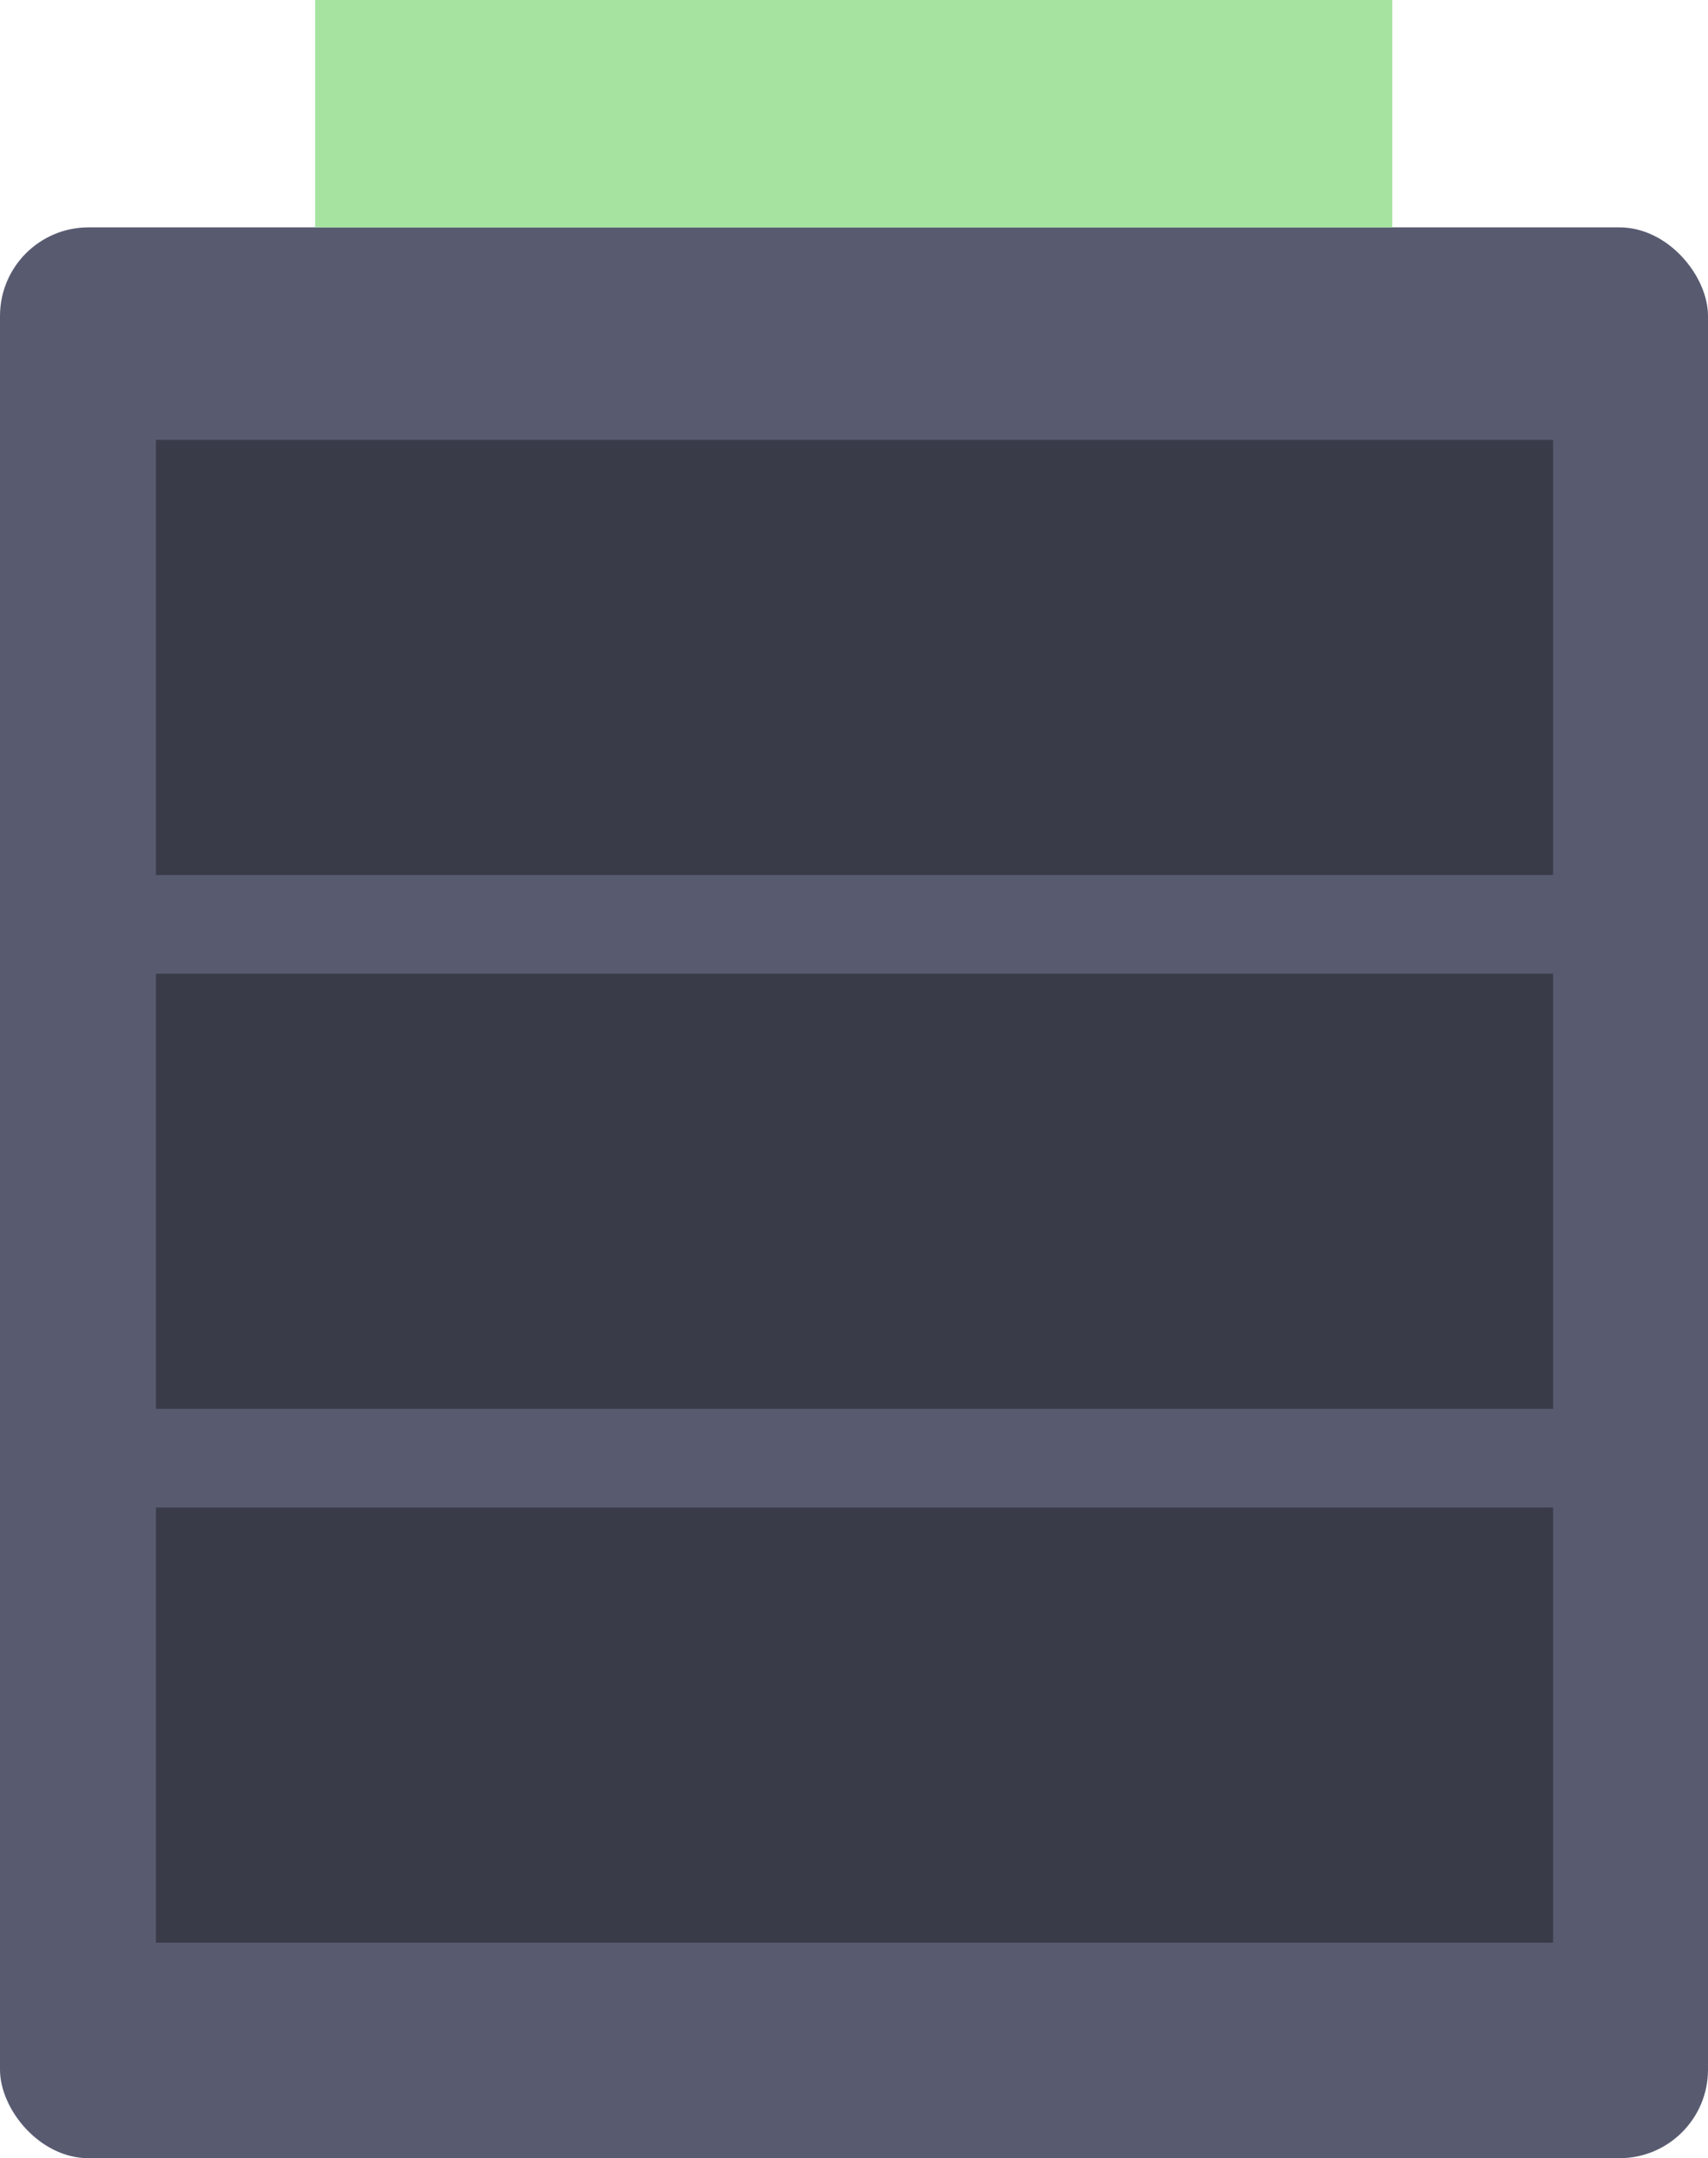 <svg width="405.41" height="512" version="1.1" viewBox="0 0 405.41 512" xmlns="http://www.w3.org/2000/svg">
	<rect y="53.941" width="405.41" height="458.06" ry="21.015" style="fill:#585b70;paint-order:markers fill stroke;stroke-linecap:square;stroke-width:212.09"/>
	<rect x="74.799" width="255.67" height="53.941" style="fill:#a6e3a1;paint-order:markers fill stroke;stroke-linecap:square;stroke-width:214.84"/>
	<rect x="37.004" y="357.63" width="331.64" height="103.24" style="fill:#393b49;paint-order:markers fill stroke;stroke-linecap:square;stroke-width:213.77"/>
	<rect x="37.004" y="230.99" width="331.64" height="103.24" style="fill:#393b49;paint-order:markers fill stroke;stroke-linecap:square;stroke-width:213.77"/>
	<rect x="37.004" y="104.35" width="331.64" height="103.24" style="fill:#393b49;paint-order:markers fill stroke;stroke-linecap:square;stroke-width:213.77"/>
</svg>
